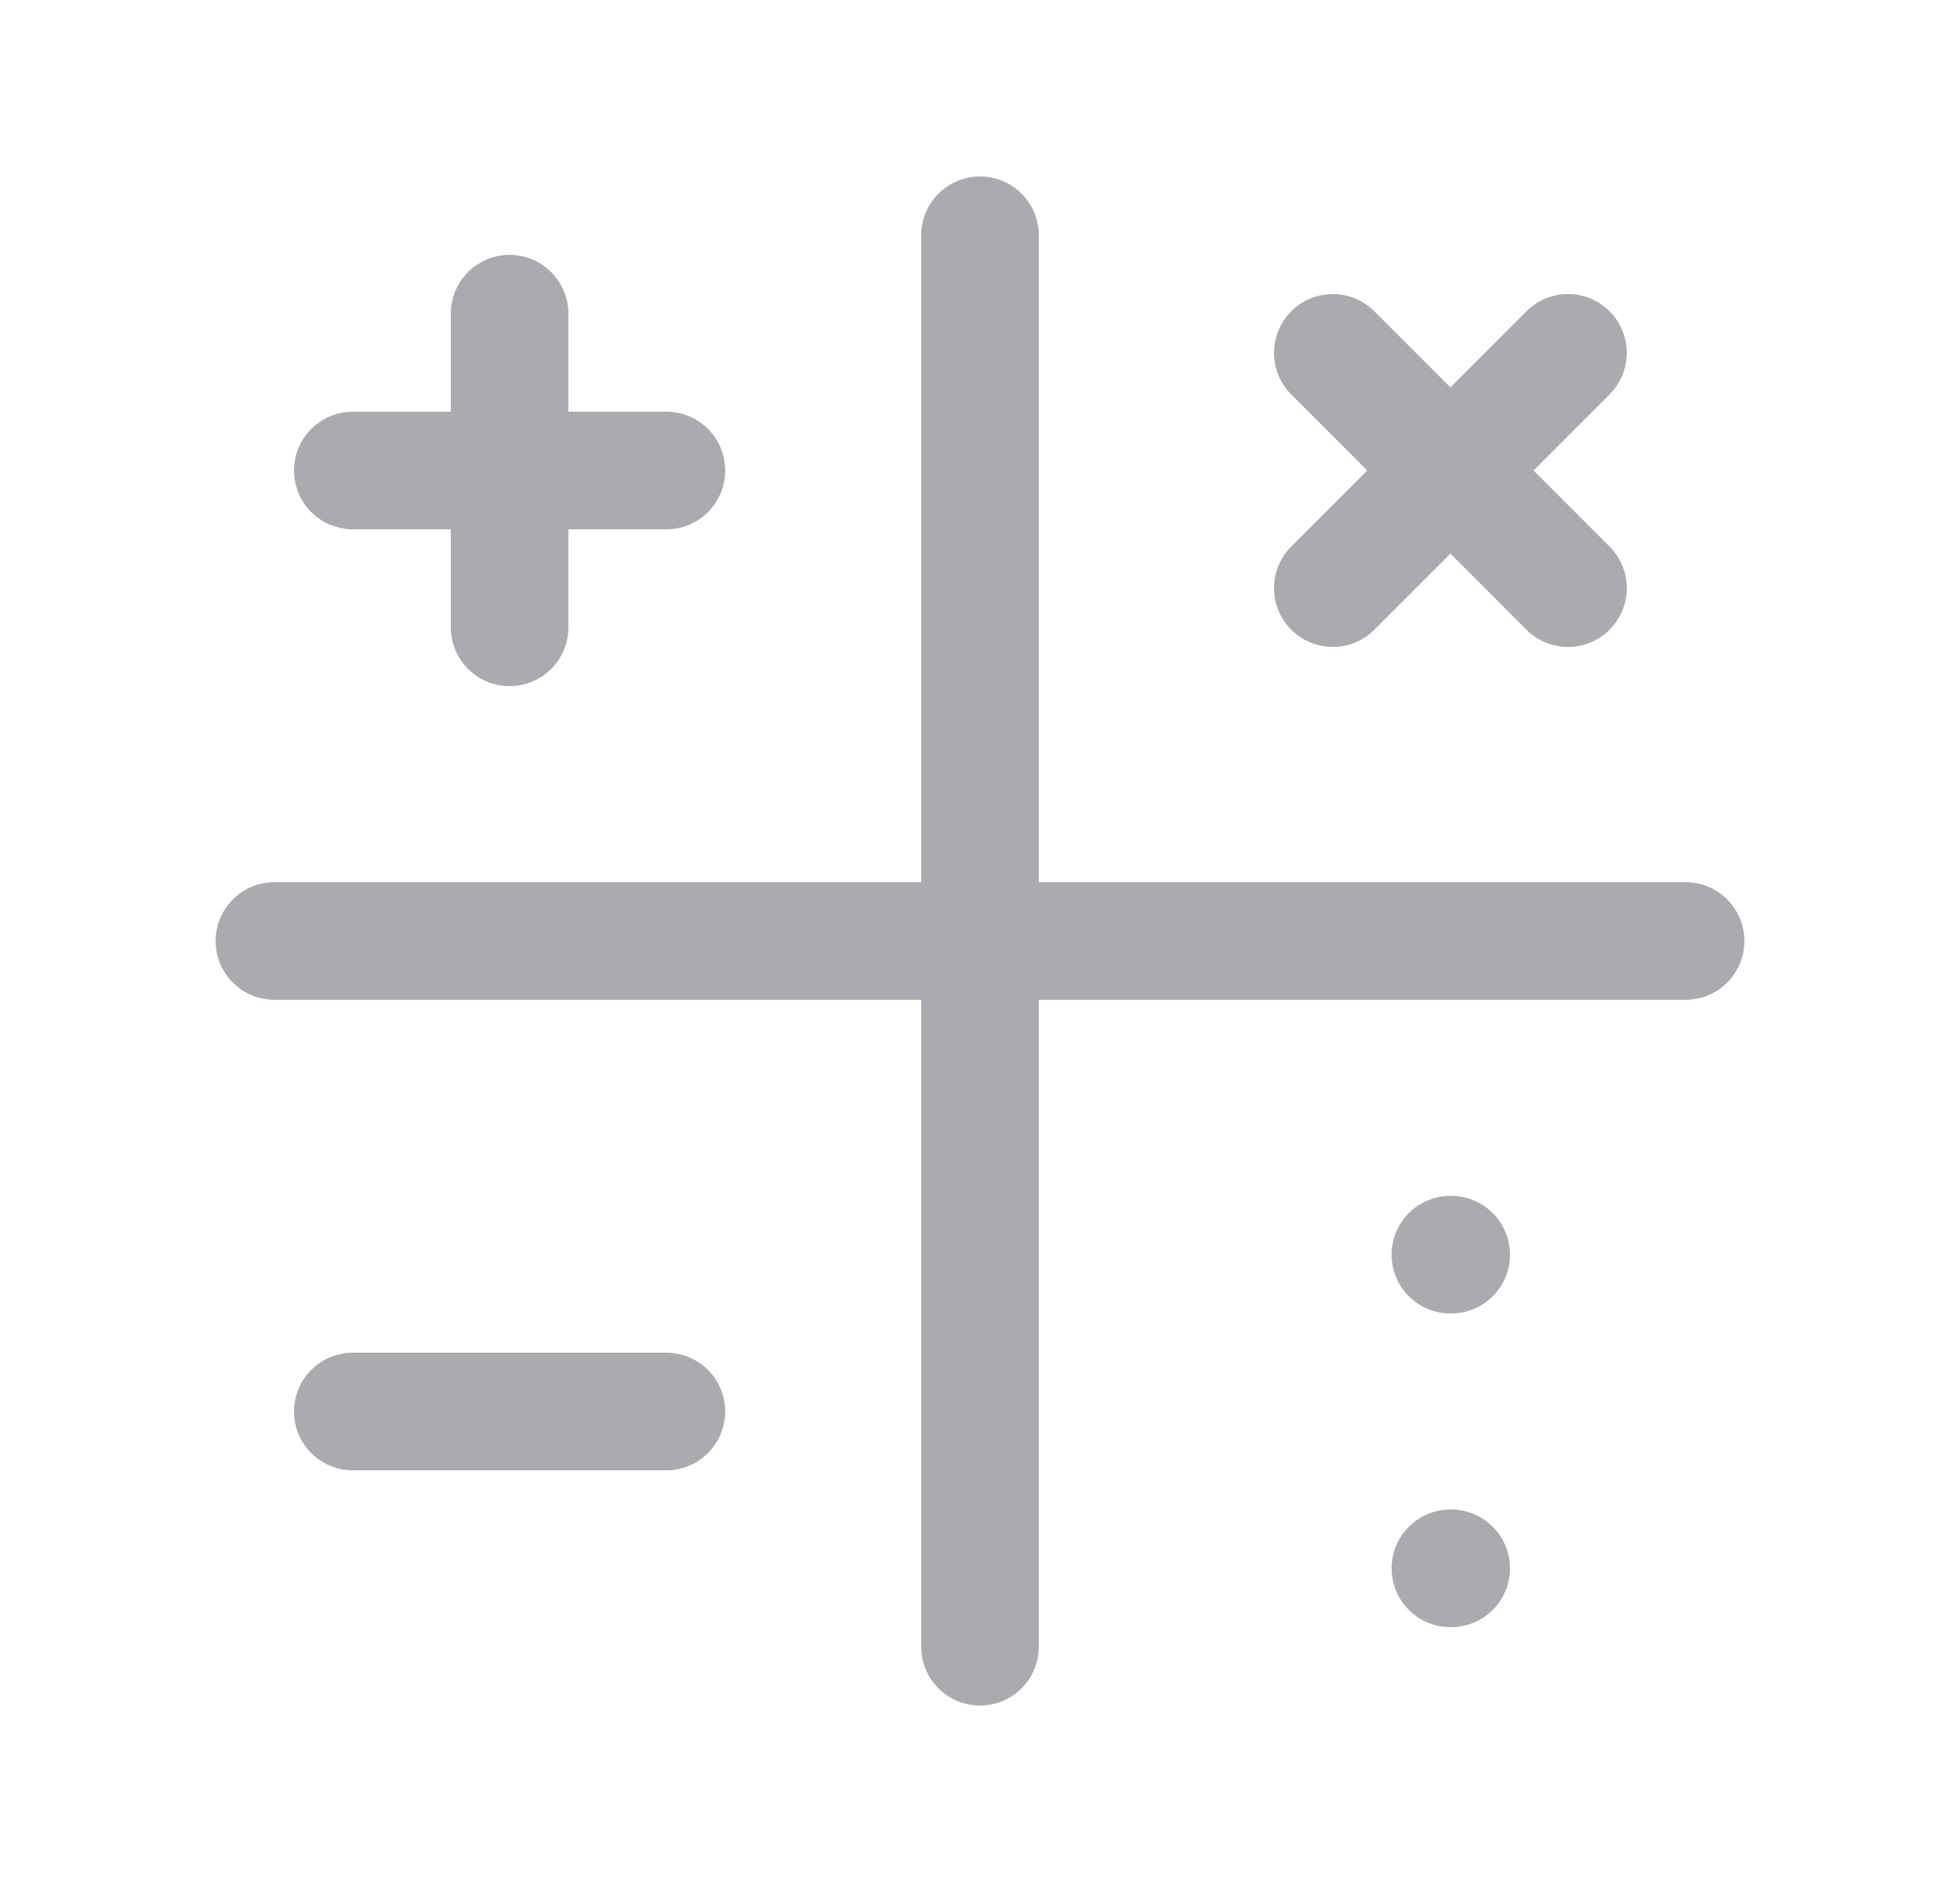 <svg width="25" height="24" viewBox="0 0 25 24" fill="none" xmlns="http://www.w3.org/2000/svg">
<path d="M3.5 12H21.5" stroke="#ACAAB1" stroke-width="1.5" stroke-linecap="round" stroke-linejoin="round"/>
<path d="M12.5 3V21" stroke="#ACAAB1" stroke-width="1.5" stroke-linecap="round" stroke-linejoin="round"/>
<path d="M17 4.5L20 7.5" stroke="#ACAAB1" stroke-width="1.5" stroke-linecap="round" stroke-linejoin="round"/>
<path d="M20 4.5L17 7.5" stroke="#ACAAB1" stroke-width="1.5" stroke-linecap="round" stroke-linejoin="round"/>
<path d="M6.5 4V8" stroke="#ACAAB1" stroke-width="1.5" stroke-linecap="round" stroke-linejoin="round"/>
<path d="M4.5 6H8.5" stroke="#ACAAB1" stroke-width="1.5" stroke-linecap="round" stroke-linejoin="round"/>
<path d="M18.5 16H18.51" stroke="#ACAAB1" stroke-width="1.5" stroke-linecap="round" stroke-linejoin="round"/>
<path d="M18.5 20H18.51" stroke="#ACAAB1" stroke-width="1.5" stroke-linecap="round" stroke-linejoin="round"/>
<path d="M4.5 18H8.5" stroke="#ACAAB1" stroke-width="1.5" stroke-linecap="round" stroke-linejoin="round"/>
</svg>
